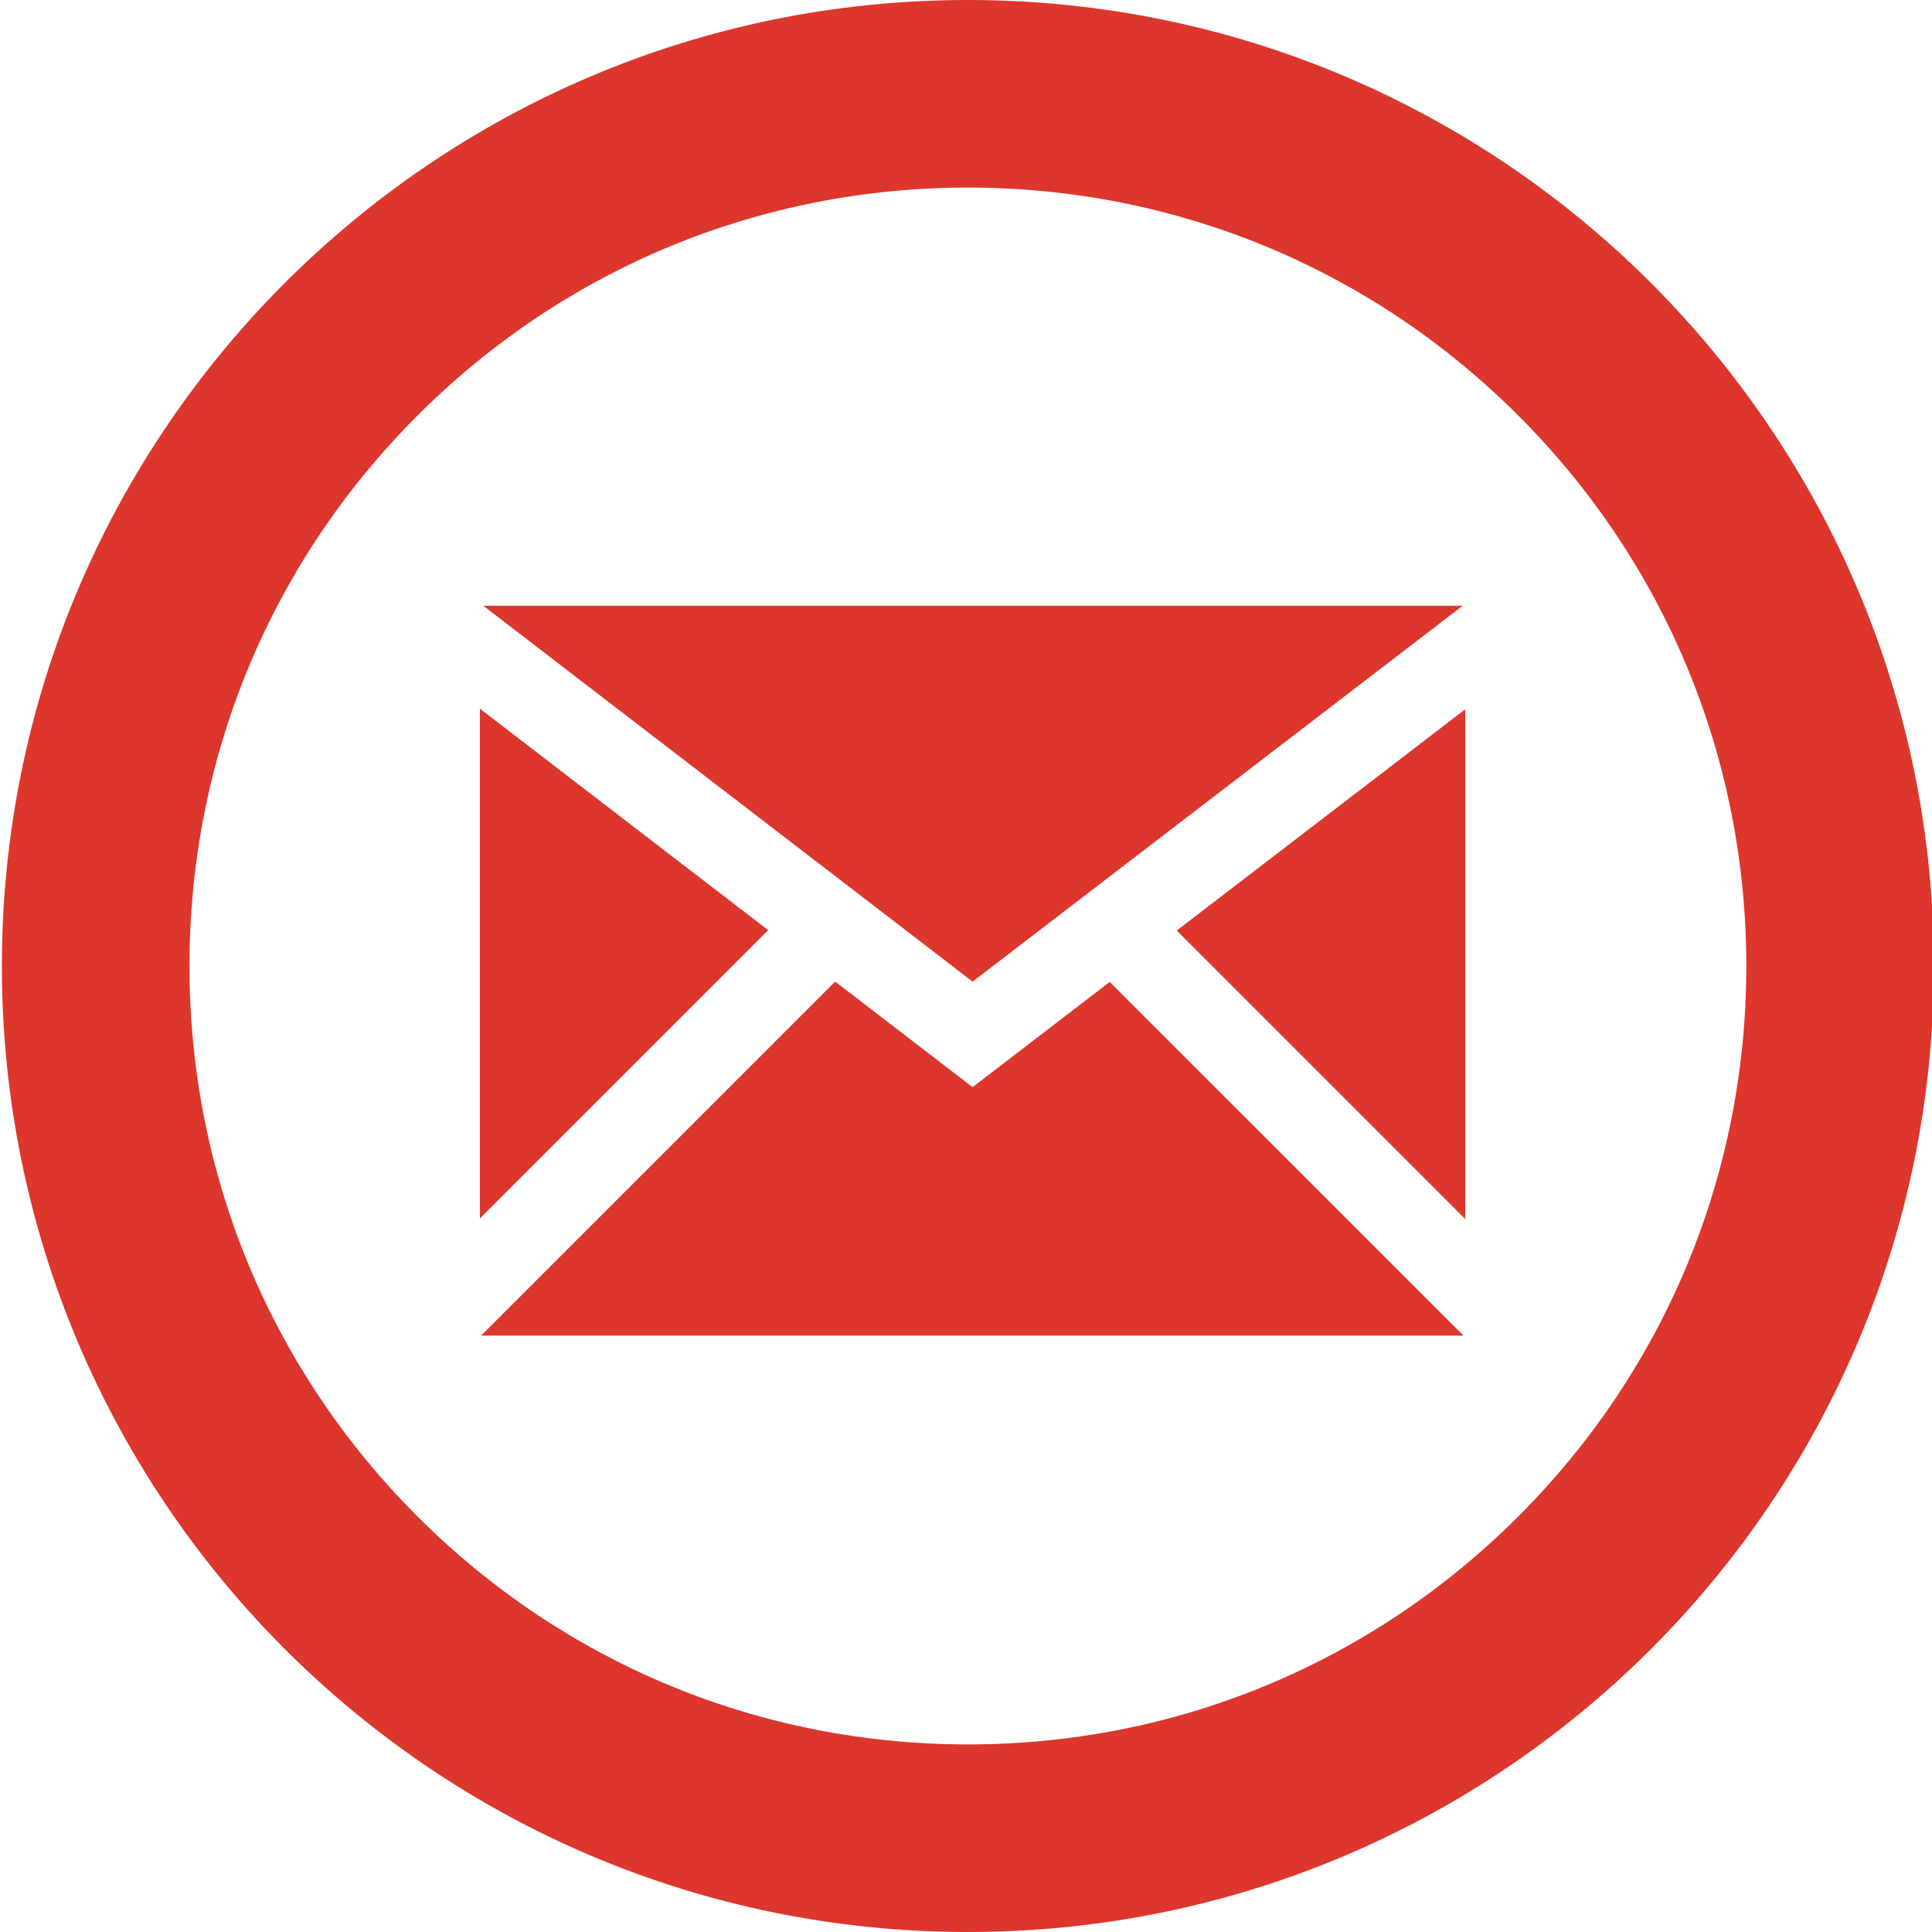 <?xml version="1.0" encoding="utf-8"?>
<!-- Generator: Adobe Illustrator 16.0.0, SVG Export Plug-In . SVG Version: 6.00 Build 0)  -->
<!DOCTYPE svg PUBLIC "-//W3C//DTD SVG 1.1//EN" "http://www.w3.org/Graphics/SVG/1.1/DTD/svg11.dtd">
<svg version="1.1" id="Layer_1" xmlns="http://www.w3.org/2000/svg" xmlns:xlink="http://www.w3.org/1999/xlink" x="0px" y="0px"
	 width="512px" height="512px" viewBox="0 0 512 512" enable-background="new 0 0 512 512" xml:space="preserve">
<path id="email-10-icon" fill="#DD362D" d="M256.5,49.709c55.104,0,106.905,21.458,145.87,60.42
	c38.966,38.964,60.422,90.767,60.422,145.871c0,55.103-21.458,106.907-60.422,145.871c-38.965,38.961-90.767,60.42-145.87,60.42
	c-55.103,0-106.905-21.459-145.871-60.42C71.667,362.907,50.209,311.103,50.209,256c0-55.104,21.458-106.905,60.42-145.871
	C149.594,71.166,201.397,49.709,256.5,49.709 M256.5,0C115.114,0,0.5,114.614,0.5,256s114.614,256,256,256
	c141.386,0,256-114.614,256-256S397.886,0,256.5,0L256.5,0z M203.582,246.5l-76.399-58.688v135.086L203.582,246.5z M387.625,160.533
	H128.081l129.669,99.606L387.625,160.533z M294.093,260.221l-36.354,27.882l-36.415-27.971l-93.823,93.823h260.33L294.093,260.221z
	 M311.849,246.603l76.454,76.455V187.966L311.849,246.603z"/>
</svg>
